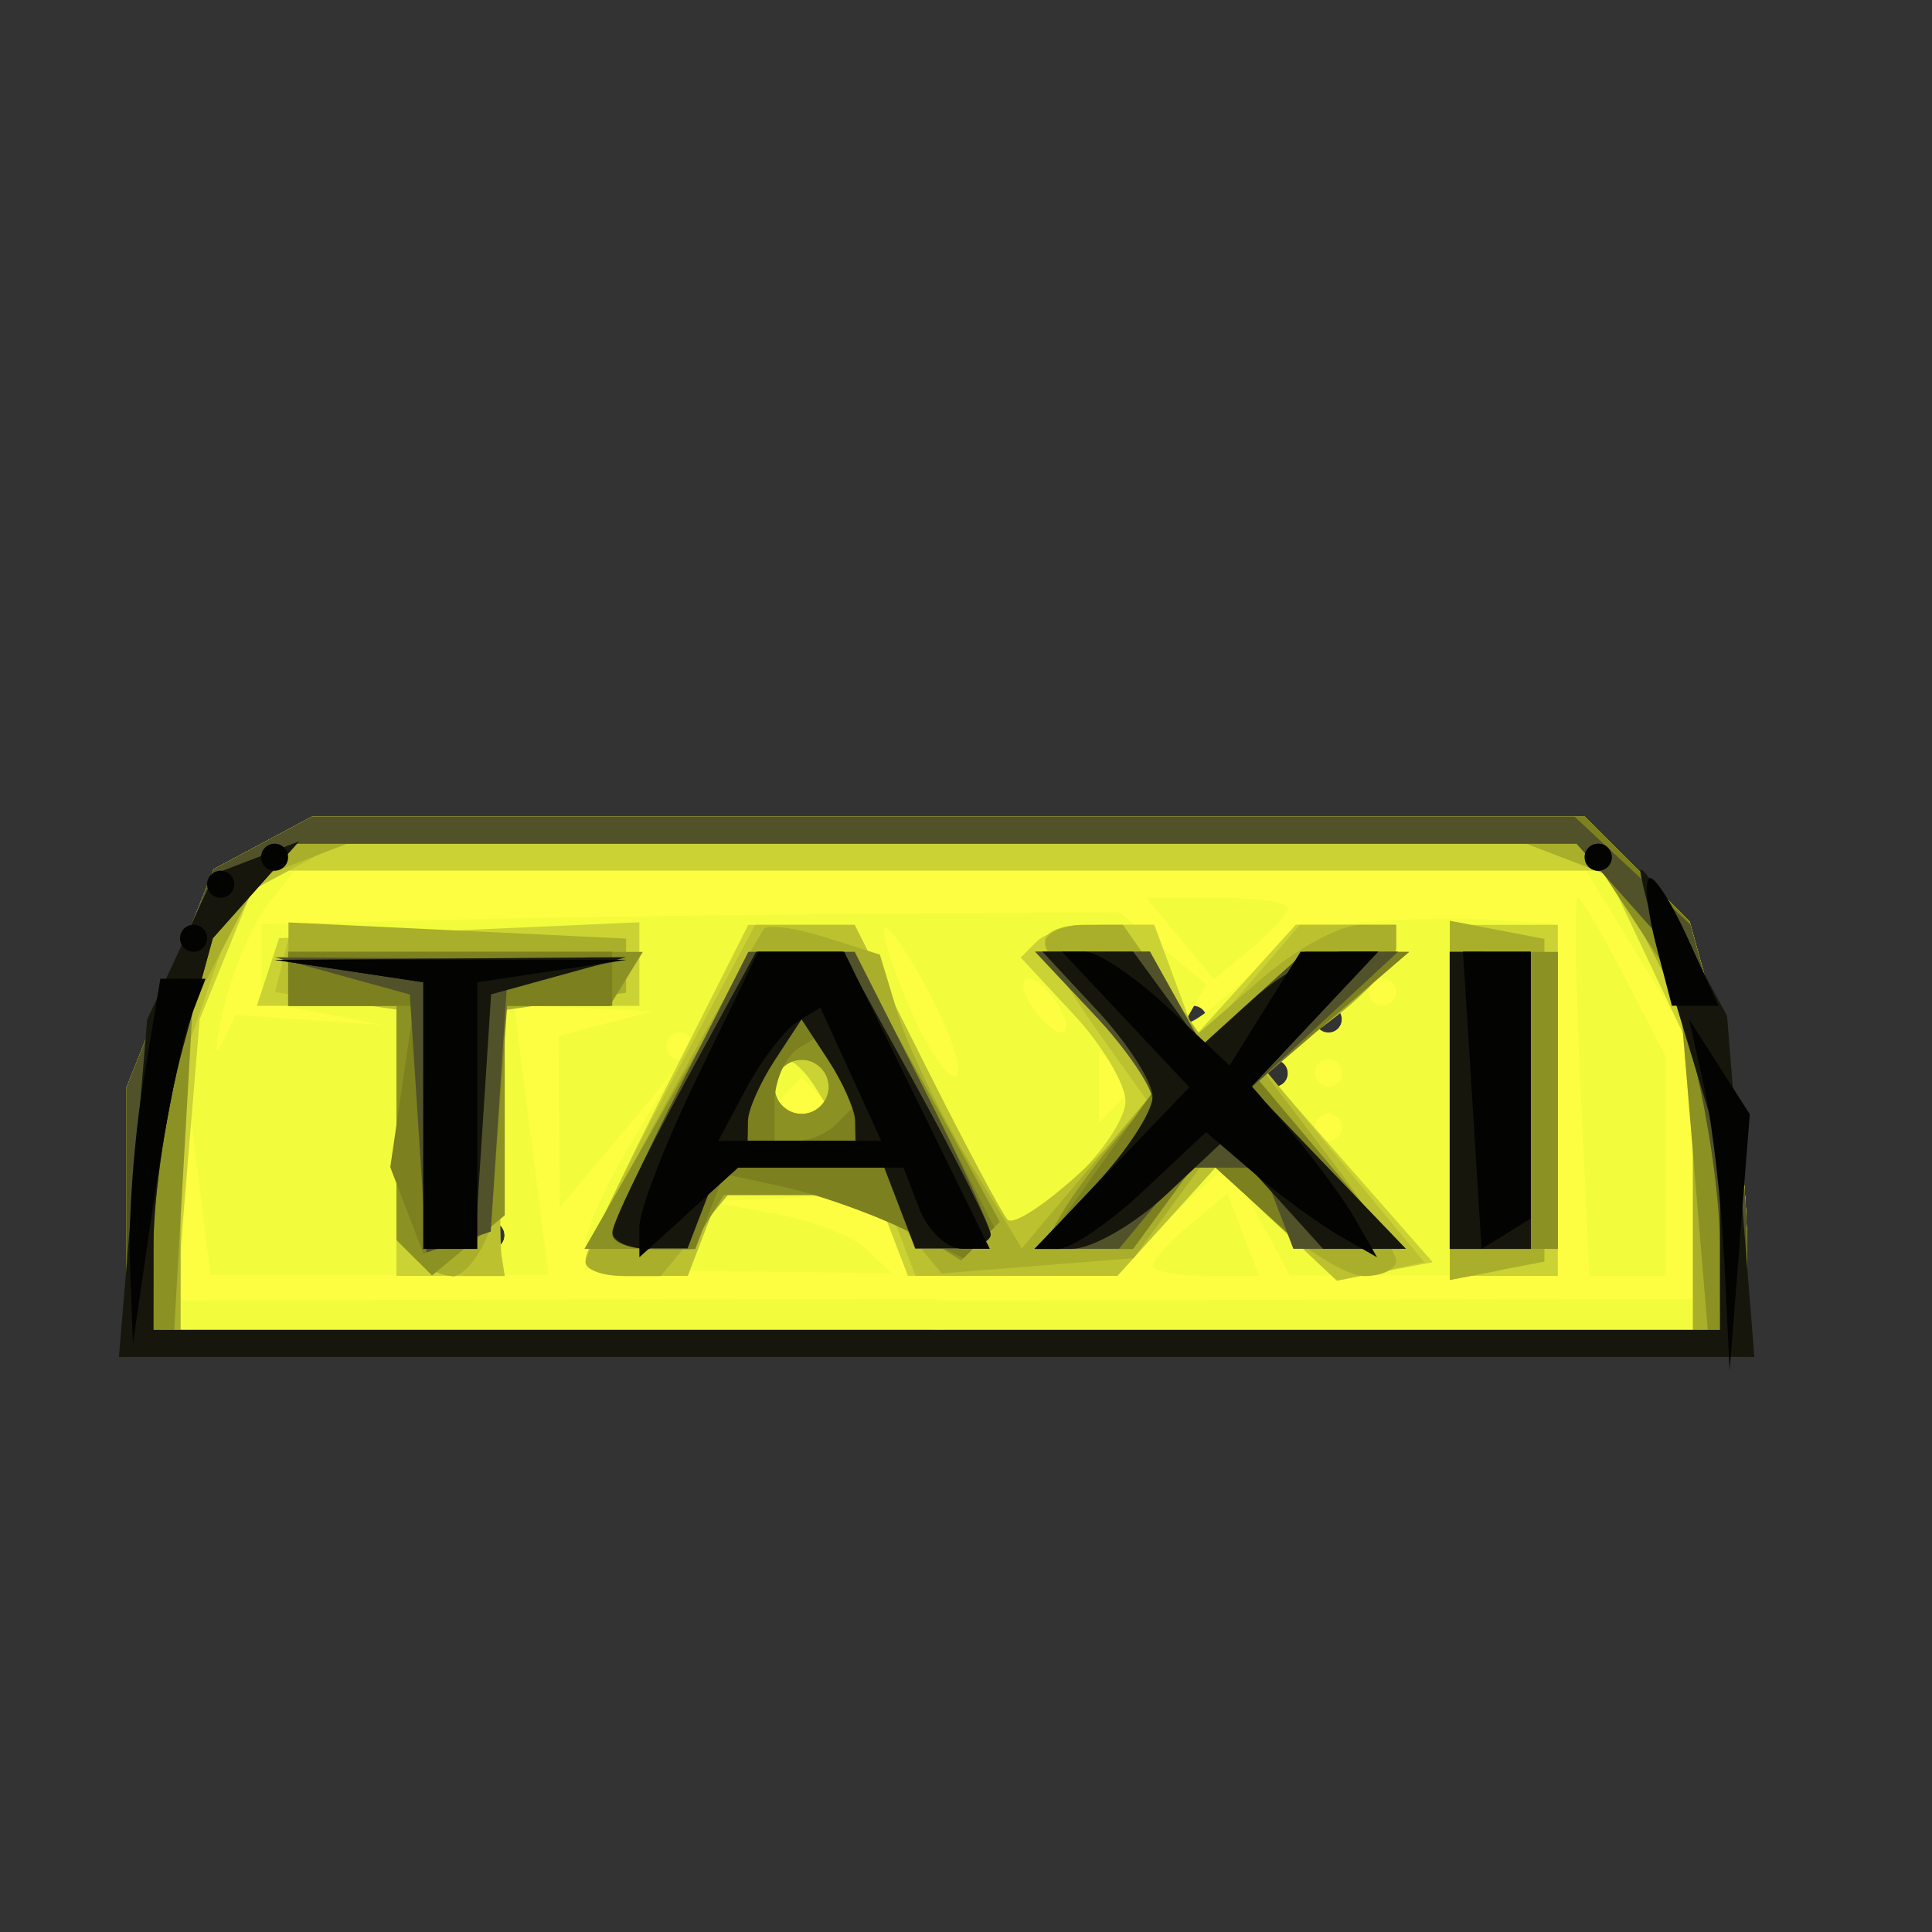 <?xml version="1.0" encoding="UTF-8" standalone="no"?>
<!-- Created with Inkscape (http://www.inkscape.org/) -->

<svg
   xmlns:dc="http://purl.org/dc/elements/1.1/"
   xmlns:cc="http://creativecommons.org/ns#"
   xmlns:rdf="http://www.w3.org/1999/02/22-rdf-syntax-ns#"
   xmlns:svg="http://www.w3.org/2000/svg"
   xmlns="http://www.w3.org/2000/svg"
   xmlns:sodipodi="http://sodipodi.sourceforge.net/DTD/sodipodi-0.dtd"
   xmlns:inkscape="http://www.inkscape.org/namespaces/inkscape"
   width="16"
   height="16"
   id="svg2"
   version="1.1"
   inkscape:version="0.47 r22583"
   sodipodi:docname="TAXI-64.svg">
  <rect width="100%" height="100%" fill="#333333" stroke="none"/>
  <defs
     id="defs4">
    <inkscape:perspective
       sodipodi:type="inkscape:persp3d"
       inkscape:vp_x="0 : 526.18109 : 1"
       inkscape:vp_y="0 : 1000 : 0"
       inkscape:vp_z="744.09448 : 526.18109 : 1"
       inkscape:persp3d-origin="372.04724 : 350.78739 : 1"
       id="perspective10" />
    <inkscape:perspective
       id="perspective2824"
       inkscape:persp3d-origin="0.5 : 0.33333333 : 1"
       inkscape:vp_z="1 : 0.5 : 1"
       inkscape:vp_y="0 : 1000 : 0"
       inkscape:vp_x="0 : 0.5 : 1"
       sodipodi:type="inkscape:persp3d" />
    <inkscape:perspective
       id="perspective5878"
       inkscape:persp3d-origin="0.5 : 0.33333333 : 1"
       inkscape:vp_z="1 : 0.5 : 1"
       inkscape:vp_y="0 : 1000 : 0"
       inkscape:vp_x="0 : 0.5 : 1"
       sodipodi:type="inkscape:persp3d" />
    <inkscape:perspective
       id="perspective5921"
       inkscape:persp3d-origin="0.5 : 0.33333333 : 1"
       inkscape:vp_z="1 : 0.5 : 1"
       inkscape:vp_y="0 : 1000 : 0"
       inkscape:vp_x="0 : 0.5 : 1"
       sodipodi:type="inkscape:persp3d" />
    <inkscape:perspective
       id="perspective5943"
       inkscape:persp3d-origin="0.5 : 0.33333333 : 1"
       inkscape:vp_z="1 : 0.5 : 1"
       inkscape:vp_y="0 : 1000 : 0"
       inkscape:vp_x="0 : 0.5 : 1"
       sodipodi:type="inkscape:persp3d" />
    <inkscape:perspective
       id="perspective5989"
       inkscape:persp3d-origin="0.5 : 0.33333333 : 1"
       inkscape:vp_z="1 : 0.5 : 1"
       inkscape:vp_y="0 : 1000 : 0"
       inkscape:vp_x="0 : 0.5 : 1"
       sodipodi:type="inkscape:persp3d" />
    <inkscape:perspective
       id="perspective6011"
       inkscape:persp3d-origin="0.5 : 0.33333333 : 1"
       inkscape:vp_z="1 : 0.5 : 1"
       inkscape:vp_y="0 : 1000 : 0"
       inkscape:vp_x="0 : 0.5 : 1"
       sodipodi:type="inkscape:persp3d" />
    <inkscape:perspective
       id="perspective6033"
       inkscape:persp3d-origin="0.5 : 0.33333333 : 1"
       inkscape:vp_z="1 : 0.5 : 1"
       inkscape:vp_y="0 : 1000 : 0"
       inkscape:vp_x="0 : 0.5 : 1"
       sodipodi:type="inkscape:persp3d" />
    <inkscape:perspective
       id="perspective6245"
       inkscape:persp3d-origin="0.5 : 0.33333333 : 1"
       inkscape:vp_z="1 : 0.5 : 1"
       inkscape:vp_y="0 : 1000 : 0"
       inkscape:vp_x="0 : 0.5 : 1"
       sodipodi:type="inkscape:persp3d" />
    <inkscape:perspective
       id="perspective6269"
       inkscape:persp3d-origin="0.5 : 0.33333333 : 1"
       inkscape:vp_z="1 : 0.5 : 1"
       inkscape:vp_y="0 : 1000 : 0"
       inkscape:vp_x="0 : 0.5 : 1"
       sodipodi:type="inkscape:persp3d" />
    <inkscape:perspective
       id="perspective6364"
       inkscape:persp3d-origin="0.5 : 0.33333333 : 1"
       inkscape:vp_z="1 : 0.5 : 1"
       inkscape:vp_y="0 : 1000 : 0"
       inkscape:vp_x="0 : 0.5 : 1"
       sodipodi:type="inkscape:persp3d" />
    <inkscape:perspective
       id="perspective6396"
       inkscape:persp3d-origin="0.5 : 0.33333333 : 1"
       inkscape:vp_z="1 : 0.5 : 1"
       inkscape:vp_y="0 : 1000 : 0"
       inkscape:vp_x="0 : 0.5 : 1"
       sodipodi:type="inkscape:persp3d" />
    <inkscape:perspective
       id="perspective6438"
       inkscape:persp3d-origin="0.5 : 0.33333333 : 1"
       inkscape:vp_z="1 : 0.5 : 1"
       inkscape:vp_y="0 : 1000 : 0"
       inkscape:vp_x="0 : 0.5 : 1"
       sodipodi:type="inkscape:persp3d" />
    <inkscape:perspective
       id="perspective6460"
       inkscape:persp3d-origin="0.5 : 0.33333333 : 1"
       inkscape:vp_z="1 : 0.5 : 1"
       inkscape:vp_y="0 : 1000 : 0"
       inkscape:vp_x="0 : 0.5 : 1"
       sodipodi:type="inkscape:persp3d" />
    <inkscape:perspective
       id="perspective6480"
       inkscape:persp3d-origin="0.5 : 0.33333333 : 1"
       inkscape:vp_z="1 : 0.5 : 1"
       inkscape:vp_y="0 : 1000 : 0"
       inkscape:vp_x="0 : 0.5 : 1"
       sodipodi:type="inkscape:persp3d" />
    <inkscape:perspective
       id="perspective6504"
       inkscape:persp3d-origin="0.5 : 0.33333333 : 1"
       inkscape:vp_z="1 : 0.5 : 1"
       inkscape:vp_y="0 : 1000 : 0"
       inkscape:vp_x="0 : 0.5 : 1"
       sodipodi:type="inkscape:persp3d" />
    <inkscape:perspective
       id="perspective6524"
       inkscape:persp3d-origin="0.5 : 0.33333333 : 1"
       inkscape:vp_z="1 : 0.5 : 1"
       inkscape:vp_y="0 : 1000 : 0"
       inkscape:vp_x="0 : 0.5 : 1"
       sodipodi:type="inkscape:persp3d" />
    <inkscape:perspective
       id="perspective6548"
       inkscape:persp3d-origin="0.5 : 0.33333333 : 1"
       inkscape:vp_z="1 : 0.5 : 1"
       inkscape:vp_y="0 : 1000 : 0"
       inkscape:vp_x="0 : 0.5 : 1"
       sodipodi:type="inkscape:persp3d" />
    <inkscape:perspective
       id="perspective6572"
       inkscape:persp3d-origin="0.5 : 0.33333333 : 1"
       inkscape:vp_z="1 : 0.5 : 1"
       inkscape:vp_y="0 : 1000 : 0"
       inkscape:vp_x="0 : 0.5 : 1"
       sodipodi:type="inkscape:persp3d" />
    <inkscape:perspective
       id="perspective6594"
       inkscape:persp3d-origin="0.5 : 0.33333333 : 1"
       inkscape:vp_z="1 : 0.5 : 1"
       inkscape:vp_y="0 : 1000 : 0"
       inkscape:vp_x="0 : 0.5 : 1"
       sodipodi:type="inkscape:persp3d" />
    <inkscape:perspective
       id="perspective6614"
       inkscape:persp3d-origin="0.5 : 0.33333333 : 1"
       inkscape:vp_z="1 : 0.5 : 1"
       inkscape:vp_y="0 : 1000 : 0"
       inkscape:vp_x="0 : 0.5 : 1"
       sodipodi:type="inkscape:persp3d" />
    <inkscape:perspective
       id="perspective6650"
       inkscape:persp3d-origin="0.5 : 0.33333333 : 1"
       inkscape:vp_z="1 : 0.5 : 1"
       inkscape:vp_y="0 : 1000 : 0"
       inkscape:vp_x="0 : 0.5 : 1"
       sodipodi:type="inkscape:persp3d" />
    <inkscape:perspective
       id="perspective6676"
       inkscape:persp3d-origin="0.5 : 0.33333333 : 1"
       inkscape:vp_z="1 : 0.5 : 1"
       inkscape:vp_y="0 : 1000 : 0"
       inkscape:vp_x="0 : 0.5 : 1"
       sodipodi:type="inkscape:persp3d" />
    <inkscape:perspective
       id="perspective6710"
       inkscape:persp3d-origin="0.5 : 0.33333333 : 1"
       inkscape:vp_z="1 : 0.5 : 1"
       inkscape:vp_y="0 : 1000 : 0"
       inkscape:vp_x="0 : 0.5 : 1"
       sodipodi:type="inkscape:persp3d" />
    <inkscape:perspective
       id="perspective6748"
       inkscape:persp3d-origin="0.5 : 0.33333333 : 1"
       inkscape:vp_z="1 : 0.5 : 1"
       inkscape:vp_y="0 : 1000 : 0"
       inkscape:vp_x="0 : 0.5 : 1"
       sodipodi:type="inkscape:persp3d" />
    <inkscape:perspective
       id="perspective6786"
       inkscape:persp3d-origin="0.5 : 0.33333333 : 1"
       inkscape:vp_z="1 : 0.5 : 1"
       inkscape:vp_y="0 : 1000 : 0"
       inkscape:vp_x="0 : 0.5 : 1"
       sodipodi:type="inkscape:persp3d" />
    <inkscape:perspective
       id="perspective6810"
       inkscape:persp3d-origin="0.5 : 0.33333333 : 1"
       inkscape:vp_z="1 : 0.5 : 1"
       inkscape:vp_y="0 : 1000 : 0"
       inkscape:vp_x="0 : 0.5 : 1"
       sodipodi:type="inkscape:persp3d" />
    <inkscape:perspective
       id="perspective6848"
       inkscape:persp3d-origin="0.5 : 0.33333333 : 1"
       inkscape:vp_z="1 : 0.5 : 1"
       inkscape:vp_y="0 : 1000 : 0"
       inkscape:vp_x="0 : 0.5 : 1"
       sodipodi:type="inkscape:persp3d" />
    <inkscape:perspective
       id="perspective6870"
       inkscape:persp3d-origin="0.5 : 0.33333333 : 1"
       inkscape:vp_z="1 : 0.5 : 1"
       inkscape:vp_y="0 : 1000 : 0"
       inkscape:vp_x="0 : 0.5 : 1"
       sodipodi:type="inkscape:persp3d" />
    <inkscape:perspective
       id="perspective6908"
       inkscape:persp3d-origin="0.5 : 0.33333333 : 1"
       inkscape:vp_z="1 : 0.5 : 1"
       inkscape:vp_y="0 : 1000 : 0"
       inkscape:vp_x="0 : 0.5 : 1"
       sodipodi:type="inkscape:persp3d" />
    <inkscape:perspective
       id="perspective6946"
       inkscape:persp3d-origin="0.5 : 0.33333333 : 1"
       inkscape:vp_z="1 : 0.5 : 1"
       inkscape:vp_y="0 : 1000 : 0"
       inkscape:vp_x="0 : 0.5 : 1"
       sodipodi:type="inkscape:persp3d" />
    <inkscape:perspective
       id="perspective6970"
       inkscape:persp3d-origin="0.5 : 0.33333333 : 1"
       inkscape:vp_z="1 : 0.5 : 1"
       inkscape:vp_y="0 : 1000 : 0"
       inkscape:vp_x="0 : 0.5 : 1"
       sodipodi:type="inkscape:persp3d" />
    <inkscape:perspective
       id="perspective7008"
       inkscape:persp3d-origin="0.5 : 0.33333333 : 1"
       inkscape:vp_z="1 : 0.5 : 1"
       inkscape:vp_y="0 : 1000 : 0"
       inkscape:vp_x="0 : 0.5 : 1"
       sodipodi:type="inkscape:persp3d" />
    <inkscape:perspective
       id="perspective7036"
       inkscape:persp3d-origin="0.5 : 0.33333333 : 1"
       inkscape:vp_z="1 : 0.5 : 1"
       inkscape:vp_y="0 : 1000 : 0"
       inkscape:vp_x="0 : 0.5 : 1"
       sodipodi:type="inkscape:persp3d" />
    <inkscape:perspective
       id="perspective7060"
       inkscape:persp3d-origin="0.5 : 0.33333333 : 1"
       inkscape:vp_z="1 : 0.5 : 1"
       inkscape:vp_y="0 : 1000 : 0"
       inkscape:vp_x="0 : 0.5 : 1"
       sodipodi:type="inkscape:persp3d" />
    <inkscape:perspective
       id="perspective7098"
       inkscape:persp3d-origin="0.5 : 0.33333333 : 1"
       inkscape:vp_z="1 : 0.5 : 1"
       inkscape:vp_y="0 : 1000 : 0"
       inkscape:vp_x="0 : 0.5 : 1"
       sodipodi:type="inkscape:persp3d" />
    <inkscape:perspective
       id="perspective7136"
       inkscape:persp3d-origin="0.5 : 0.33333333 : 1"
       inkscape:vp_z="1 : 0.5 : 1"
       inkscape:vp_y="0 : 1000 : 0"
       inkscape:vp_x="0 : 0.5 : 1"
       sodipodi:type="inkscape:persp3d" />
    <inkscape:perspective
       id="perspective7174"
       inkscape:persp3d-origin="0.5 : 0.33333333 : 1"
       inkscape:vp_z="1 : 0.5 : 1"
       inkscape:vp_y="0 : 1000 : 0"
       inkscape:vp_x="0 : 0.5 : 1"
       sodipodi:type="inkscape:persp3d" />
    <inkscape:perspective
       id="perspective7212"
       inkscape:persp3d-origin="0.5 : 0.33333333 : 1"
       inkscape:vp_z="1 : 0.5 : 1"
       inkscape:vp_y="0 : 1000 : 0"
       inkscape:vp_x="0 : 0.5 : 1"
       sodipodi:type="inkscape:persp3d" />
    <inkscape:perspective
       id="perspective7234"
       inkscape:persp3d-origin="0.5 : 0.33333333 : 1"
       inkscape:vp_z="1 : 0.5 : 1"
       inkscape:vp_y="0 : 1000 : 0"
       inkscape:vp_x="0 : 0.5 : 1"
       sodipodi:type="inkscape:persp3d" />
    <inkscape:perspective
       id="perspective7272"
       inkscape:persp3d-origin="0.5 : 0.33333333 : 1"
       inkscape:vp_z="1 : 0.5 : 1"
       inkscape:vp_y="0 : 1000 : 0"
       inkscape:vp_x="0 : 0.5 : 1"
       sodipodi:type="inkscape:persp3d" />
    <inkscape:perspective
       id="perspective7294"
       inkscape:persp3d-origin="0.5 : 0.33333333 : 1"
       inkscape:vp_z="1 : 0.5 : 1"
       inkscape:vp_y="0 : 1000 : 0"
       inkscape:vp_x="0 : 0.5 : 1"
       sodipodi:type="inkscape:persp3d" />
    <inkscape:perspective
       id="perspective7330"
       inkscape:persp3d-origin="0.5 : 0.33333333 : 1"
       inkscape:vp_z="1 : 0.5 : 1"
       inkscape:vp_y="0 : 1000 : 0"
       inkscape:vp_x="0 : 0.5 : 1"
       sodipodi:type="inkscape:persp3d" />
    <inkscape:perspective
       id="perspective3068"
       inkscape:persp3d-origin="0.5 : 0.33333333 : 1"
       inkscape:vp_z="1 : 0.5 : 1"
       inkscape:vp_y="0 : 1000 : 0"
       inkscape:vp_x="0 : 0.5 : 1"
       sodipodi:type="inkscape:persp3d" />
    <inkscape:perspective
       id="perspective3106"
       inkscape:persp3d-origin="0.5 : 0.33333333 : 1"
       inkscape:vp_z="1 : 0.5 : 1"
       inkscape:vp_y="0 : 1000 : 0"
       inkscape:vp_x="0 : 0.5 : 1"
       sodipodi:type="inkscape:persp3d" />
    <inkscape:perspective
       id="perspective3128"
       inkscape:persp3d-origin="0.5 : 0.33333333 : 1"
       inkscape:vp_z="1 : 0.5 : 1"
       inkscape:vp_y="0 : 1000 : 0"
       inkscape:vp_x="0 : 0.5 : 1"
       sodipodi:type="inkscape:persp3d" />
    <inkscape:perspective
       id="perspective3152"
       inkscape:persp3d-origin="0.5 : 0.33333333 : 1"
       inkscape:vp_z="1 : 0.5 : 1"
       inkscape:vp_y="0 : 1000 : 0"
       inkscape:vp_x="0 : 0.5 : 1"
       sodipodi:type="inkscape:persp3d" />
    <inkscape:perspective
       id="perspective3174"
       inkscape:persp3d-origin="0.5 : 0.33333333 : 1"
       inkscape:vp_z="1 : 0.5 : 1"
       inkscape:vp_y="0 : 1000 : 0"
       inkscape:vp_x="0 : 0.5 : 1"
       sodipodi:type="inkscape:persp3d" />
    <inkscape:perspective
       id="perspective3212"
       inkscape:persp3d-origin="0.5 : 0.33333333 : 1"
       inkscape:vp_z="1 : 0.5 : 1"
       inkscape:vp_y="0 : 1000 : 0"
       inkscape:vp_x="0 : 0.5 : 1"
       sodipodi:type="inkscape:persp3d" />
    <inkscape:perspective
       id="perspective3238"
       inkscape:persp3d-origin="0.5 : 0.33333333 : 1"
       inkscape:vp_z="1 : 0.5 : 1"
       inkscape:vp_y="0 : 1000 : 0"
       inkscape:vp_x="0 : 0.5 : 1"
       sodipodi:type="inkscape:persp3d" />
    <inkscape:perspective
       id="perspective3276"
       inkscape:persp3d-origin="0.5 : 0.33333333 : 1"
       inkscape:vp_z="1 : 0.5 : 1"
       inkscape:vp_y="0 : 1000 : 0"
       inkscape:vp_x="0 : 0.5 : 1"
       sodipodi:type="inkscape:persp3d" />
    <inkscape:perspective
       id="perspective3314"
       inkscape:persp3d-origin="0.5 : 0.33333333 : 1"
       inkscape:vp_z="1 : 0.5 : 1"
       inkscape:vp_y="0 : 1000 : 0"
       inkscape:vp_x="0 : 0.5 : 1"
       sodipodi:type="inkscape:persp3d" />
    <inkscape:perspective
       id="perspective3350"
       inkscape:persp3d-origin="0.5 : 0.33333333 : 1"
       inkscape:vp_z="1 : 0.5 : 1"
       inkscape:vp_y="0 : 1000 : 0"
       inkscape:vp_x="0 : 0.5 : 1"
       sodipodi:type="inkscape:persp3d" />
    <inkscape:perspective
       id="perspective3376"
       inkscape:persp3d-origin="0.5 : 0.33333333 : 1"
       inkscape:vp_z="1 : 0.5 : 1"
       inkscape:vp_y="0 : 1000 : 0"
       inkscape:vp_x="0 : 0.5 : 1"
       sodipodi:type="inkscape:persp3d" />
    <inkscape:perspective
       id="perspective3402"
       inkscape:persp3d-origin="0.5 : 0.33333333 : 1"
       inkscape:vp_z="1 : 0.5 : 1"
       inkscape:vp_y="0 : 1000 : 0"
       inkscape:vp_x="0 : 0.5 : 1"
       sodipodi:type="inkscape:persp3d" />
    <inkscape:perspective
       id="perspective3428"
       inkscape:persp3d-origin="0.5 : 0.33333333 : 1"
       inkscape:vp_z="1 : 0.5 : 1"
       inkscape:vp_y="0 : 1000 : 0"
       inkscape:vp_x="0 : 0.5 : 1"
       sodipodi:type="inkscape:persp3d" />
    <inkscape:perspective
       id="perspective3466"
       inkscape:persp3d-origin="0.5 : 0.33333333 : 1"
       inkscape:vp_z="1 : 0.5 : 1"
       inkscape:vp_y="0 : 1000 : 0"
       inkscape:vp_x="0 : 0.5 : 1"
       sodipodi:type="inkscape:persp3d" />
    <inkscape:perspective
       id="perspective3504"
       inkscape:persp3d-origin="0.5 : 0.33333333 : 1"
       inkscape:vp_z="1 : 0.5 : 1"
       inkscape:vp_y="0 : 1000 : 0"
       inkscape:vp_x="0 : 0.5 : 1"
       sodipodi:type="inkscape:persp3d" />
    <inkscape:perspective
       id="perspective3542"
       inkscape:persp3d-origin="0.5 : 0.33333333 : 1"
       inkscape:vp_z="1 : 0.5 : 1"
       inkscape:vp_y="0 : 1000 : 0"
       inkscape:vp_x="0 : 0.5 : 1"
       sodipodi:type="inkscape:persp3d" />
    <inkscape:perspective
       id="perspective3566"
       inkscape:persp3d-origin="0.5 : 0.33333333 : 1"
       inkscape:vp_z="1 : 0.5 : 1"
       inkscape:vp_y="0 : 1000 : 0"
       inkscape:vp_x="0 : 0.5 : 1"
       sodipodi:type="inkscape:persp3d" />
    <inkscape:perspective
       id="perspective3590"
       inkscape:persp3d-origin="0.5 : 0.33333333 : 1"
       inkscape:vp_z="1 : 0.5 : 1"
       inkscape:vp_y="0 : 1000 : 0"
       inkscape:vp_x="0 : 0.5 : 1"
       sodipodi:type="inkscape:persp3d" />
    <inkscape:perspective
       id="perspective3610"
       inkscape:persp3d-origin="0.5 : 0.33333333 : 1"
       inkscape:vp_z="1 : 0.5 : 1"
       inkscape:vp_y="0 : 1000 : 0"
       inkscape:vp_x="0 : 0.5 : 1"
       sodipodi:type="inkscape:persp3d" />
    <inkscape:perspective
       id="perspective3648"
       inkscape:persp3d-origin="0.5 : 0.33333333 : 1"
       inkscape:vp_z="1 : 0.5 : 1"
       inkscape:vp_y="0 : 1000 : 0"
       inkscape:vp_x="0 : 0.5 : 1"
       sodipodi:type="inkscape:persp3d" />
    <inkscape:perspective
       id="perspective3668"
       inkscape:persp3d-origin="0.5 : 0.33333333 : 1"
       inkscape:vp_z="1 : 0.5 : 1"
       inkscape:vp_y="0 : 1000 : 0"
       inkscape:vp_x="0 : 0.5 : 1"
       sodipodi:type="inkscape:persp3d" />
    <inkscape:perspective
       id="perspective3706"
       inkscape:persp3d-origin="0.5 : 0.33333333 : 1"
       inkscape:vp_z="1 : 0.5 : 1"
       inkscape:vp_y="0 : 1000 : 0"
       inkscape:vp_x="0 : 0.5 : 1"
       sodipodi:type="inkscape:persp3d" />
    <inkscape:perspective
       id="perspective3744"
       inkscape:persp3d-origin="0.5 : 0.33333333 : 1"
       inkscape:vp_z="1 : 0.5 : 1"
       inkscape:vp_y="0 : 1000 : 0"
       inkscape:vp_x="0 : 0.5 : 1"
       sodipodi:type="inkscape:persp3d" />
    <inkscape:perspective
       id="perspective3770"
       inkscape:persp3d-origin="0.5 : 0.33333333 : 1"
       inkscape:vp_z="1 : 0.5 : 1"
       inkscape:vp_y="0 : 1000 : 0"
       inkscape:vp_x="0 : 0.5 : 1"
       sodipodi:type="inkscape:persp3d" />
    <inkscape:perspective
       id="perspective3804"
       inkscape:persp3d-origin="0.5 : 0.33333333 : 1"
       inkscape:vp_z="1 : 0.5 : 1"
       inkscape:vp_y="0 : 1000 : 0"
       inkscape:vp_x="0 : 0.5 : 1"
       sodipodi:type="inkscape:persp3d" />
    <inkscape:perspective
       id="perspective3828"
       inkscape:persp3d-origin="0.5 : 0.33333333 : 1"
       inkscape:vp_z="1 : 0.5 : 1"
       inkscape:vp_y="0 : 1000 : 0"
       inkscape:vp_x="0 : 0.5 : 1"
       sodipodi:type="inkscape:persp3d" />
    <inkscape:perspective
       id="perspective3852"
       inkscape:persp3d-origin="0.5 : 0.33333333 : 1"
       inkscape:vp_z="1 : 0.5 : 1"
       inkscape:vp_y="0 : 1000 : 0"
       inkscape:vp_x="0 : 0.5 : 1"
       sodipodi:type="inkscape:persp3d" />
    <inkscape:perspective
       id="perspective3876"
       inkscape:persp3d-origin="0.5 : 0.33333333 : 1"
       inkscape:vp_z="1 : 0.5 : 1"
       inkscape:vp_y="0 : 1000 : 0"
       inkscape:vp_x="0 : 0.5 : 1"
       sodipodi:type="inkscape:persp3d" />
    <inkscape:perspective
       id="perspective3900"
       inkscape:persp3d-origin="0.5 : 0.33333333 : 1"
       inkscape:vp_z="1 : 0.5 : 1"
       inkscape:vp_y="0 : 1000 : 0"
       inkscape:vp_x="0 : 0.5 : 1"
       sodipodi:type="inkscape:persp3d" />
    <inkscape:perspective
       id="perspective3924"
       inkscape:persp3d-origin="0.5 : 0.33333333 : 1"
       inkscape:vp_z="1 : 0.5 : 1"
       inkscape:vp_y="0 : 1000 : 0"
       inkscape:vp_x="0 : 0.5 : 1"
       sodipodi:type="inkscape:persp3d" />
    <inkscape:perspective
       id="perspective3948"
       inkscape:persp3d-origin="0.5 : 0.33333333 : 1"
       inkscape:vp_z="1 : 0.5 : 1"
       inkscape:vp_y="0 : 1000 : 0"
       inkscape:vp_x="0 : 0.5 : 1"
       sodipodi:type="inkscape:persp3d" />
    <inkscape:perspective
       id="perspective3986"
       inkscape:persp3d-origin="0.5 : 0.33333333 : 1"
       inkscape:vp_z="1 : 0.5 : 1"
       inkscape:vp_y="0 : 1000 : 0"
       inkscape:vp_x="0 : 0.5 : 1"
       sodipodi:type="inkscape:persp3d" />
    <inkscape:perspective
       id="perspective4024"
       inkscape:persp3d-origin="0.5 : 0.33333333 : 1"
       inkscape:vp_z="1 : 0.5 : 1"
       inkscape:vp_y="0 : 1000 : 0"
       inkscape:vp_x="0 : 0.5 : 1"
       sodipodi:type="inkscape:persp3d" />
    <inkscape:perspective
       id="perspective4062"
       inkscape:persp3d-origin="0.5 : 0.33333333 : 1"
       inkscape:vp_z="1 : 0.5 : 1"
       inkscape:vp_y="0 : 1000 : 0"
       inkscape:vp_x="0 : 0.5 : 1"
       sodipodi:type="inkscape:persp3d" />
    <inkscape:perspective
       id="perspective4100"
       inkscape:persp3d-origin="0.5 : 0.33333333 : 1"
       inkscape:vp_z="1 : 0.5 : 1"
       inkscape:vp_y="0 : 1000 : 0"
       inkscape:vp_x="0 : 0.5 : 1"
       sodipodi:type="inkscape:persp3d" />
    <inkscape:perspective
       id="perspective4126"
       inkscape:persp3d-origin="0.5 : 0.33333333 : 1"
       inkscape:vp_z="1 : 0.5 : 1"
       inkscape:vp_y="0 : 1000 : 0"
       inkscape:vp_x="0 : 0.5 : 1"
       sodipodi:type="inkscape:persp3d" />
    <inkscape:perspective
       id="perspective4164"
       inkscape:persp3d-origin="0.5 : 0.33333333 : 1"
       inkscape:vp_z="1 : 0.5 : 1"
       inkscape:vp_y="0 : 1000 : 0"
       inkscape:vp_x="0 : 0.5 : 1"
       sodipodi:type="inkscape:persp3d" />
    <inkscape:perspective
       id="perspective4184"
       inkscape:persp3d-origin="0.5 : 0.33333333 : 1"
       inkscape:vp_z="1 : 0.5 : 1"
       inkscape:vp_y="0 : 1000 : 0"
       inkscape:vp_x="0 : 0.5 : 1"
       sodipodi:type="inkscape:persp3d" />
    <inkscape:perspective
       id="perspective4206"
       inkscape:persp3d-origin="0.5 : 0.33333333 : 1"
       inkscape:vp_z="1 : 0.5 : 1"
       inkscape:vp_y="0 : 1000 : 0"
       inkscape:vp_x="0 : 0.5 : 1"
       sodipodi:type="inkscape:persp3d" />
    <inkscape:perspective
       id="perspective4228"
       inkscape:persp3d-origin="0.5 : 0.33333333 : 1"
       inkscape:vp_z="1 : 0.5 : 1"
       inkscape:vp_y="0 : 1000 : 0"
       inkscape:vp_x="0 : 0.5 : 1"
       sodipodi:type="inkscape:persp3d" />
    <inkscape:perspective
       id="perspective4266"
       inkscape:persp3d-origin="0.5 : 0.33333333 : 1"
       inkscape:vp_z="1 : 0.5 : 1"
       inkscape:vp_y="0 : 1000 : 0"
       inkscape:vp_x="0 : 0.5 : 1"
       sodipodi:type="inkscape:persp3d" />
    <inkscape:perspective
       id="perspective4304"
       inkscape:persp3d-origin="0.5 : 0.33333333 : 1"
       inkscape:vp_z="1 : 0.5 : 1"
       inkscape:vp_y="0 : 1000 : 0"
       inkscape:vp_x="0 : 0.5 : 1"
       sodipodi:type="inkscape:persp3d" />
    <inkscape:perspective
       id="perspective4342"
       inkscape:persp3d-origin="0.5 : 0.33333333 : 1"
       inkscape:vp_z="1 : 0.5 : 1"
       inkscape:vp_y="0 : 1000 : 0"
       inkscape:vp_x="0 : 0.5 : 1"
       sodipodi:type="inkscape:persp3d" />
    <inkscape:perspective
       id="perspective4380"
       inkscape:persp3d-origin="0.5 : 0.33333333 : 1"
       inkscape:vp_z="1 : 0.5 : 1"
       inkscape:vp_y="0 : 1000 : 0"
       inkscape:vp_x="0 : 0.5 : 1"
       sodipodi:type="inkscape:persp3d" />
    <inkscape:perspective
       id="perspective4402"
       inkscape:persp3d-origin="0.5 : 0.33333333 : 1"
       inkscape:vp_z="1 : 0.5 : 1"
       inkscape:vp_y="0 : 1000 : 0"
       inkscape:vp_x="0 : 0.5 : 1"
       sodipodi:type="inkscape:persp3d" />
    <inkscape:perspective
       id="perspective4440"
       inkscape:persp3d-origin="0.5 : 0.33333333 : 1"
       inkscape:vp_z="1 : 0.5 : 1"
       inkscape:vp_y="0 : 1000 : 0"
       inkscape:vp_x="0 : 0.5 : 1"
       sodipodi:type="inkscape:persp3d" />
    <inkscape:perspective
       id="perspective4466"
       inkscape:persp3d-origin="0.5 : 0.33333333 : 1"
       inkscape:vp_z="1 : 0.5 : 1"
       inkscape:vp_y="0 : 1000 : 0"
       inkscape:vp_x="0 : 0.5 : 1"
       sodipodi:type="inkscape:persp3d" />
    <inkscape:perspective
       id="perspective4504"
       inkscape:persp3d-origin="0.5 : 0.33333333 : 1"
       inkscape:vp_z="1 : 0.5 : 1"
       inkscape:vp_y="0 : 1000 : 0"
       inkscape:vp_x="0 : 0.5 : 1"
       sodipodi:type="inkscape:persp3d" />
    <inkscape:perspective
       id="perspective4530"
       inkscape:persp3d-origin="0.5 : 0.33333333 : 1"
       inkscape:vp_z="1 : 0.5 : 1"
       inkscape:vp_y="0 : 1000 : 0"
       inkscape:vp_x="0 : 0.5 : 1"
       sodipodi:type="inkscape:persp3d" />
  </defs>
  <sodipodi:namedview
     id="base"
     pagecolor="#ffffff"
     bordercolor="#666666"
     borderopacity="1.0"
     inkscape:pageopacity="0.0"
     inkscape:pageshadow="2"
     inkscape:zoom="11.313709"
     inkscape:cx="11.966503"
     inkscape:cy="0.78394935"
     inkscape:document-units="px"
     inkscape:current-layer="layer1"
     showgrid="true"
     inkscape:window-width="1280"
     inkscape:window-height="780"
     inkscape:window-x="-8"
     inkscape:window-y="-8"
     inkscape:window-maximized="1">
    <inkscape:grid
       type="xygrid"
       id="grid6324"
       empspacing="5"
       visible="true"
       enabled="true"
       snapvisiblegridlinesonly="true" />
  </sodipodi:namedview>
  <g
     inkscape:label="Calque 1"
     inkscape:groupmode="layer"
     id="layer1"
     transform="translate(0,-1036.362)">
    <g
       id="g4536"
       transform="translate(-0.414,-0.091)">
      <path
         style="fill:#fdfe41"
         d="m 8.171,1047.691 -6.711,0 0,-1.114 0,-1.114 0.362,-0.906 0.362,-0.906 0.406,-0.217 0.406,-0.217 5.272,0 5.272,0 0.433,0.433 0.433,0.433 0.237,0.853 c 0.13,0.469 0.238,1.281 0.238,1.804 l 0.001,0.951 -6.711,0 z m -3.691,-0.895 c 0.062,0 0.112,-0.05 0.112,-0.112 0,-0.062 -0.05,-0.112 -0.112,-0.112 -0.062,0 -0.112,0.05 -0.112,0.112 0,0.061 0.05,0.112 0.112,0.112 z m 6.487,-1.342 c 0.062,0 0.112,-0.05 0.112,-0.112 0,-0.062 -0.05,-0.112 -0.112,-0.112 -0.062,0 -0.112,0.05 -0.112,0.112 0,0.062 0.05,0.112 0.112,0.112 z m -0.671,-0.447 c 0.062,0 0.112,-0.05 0.112,-0.112 0,-0.062 -0.05,-0.112 -0.112,-0.112 -0.062,0 -0.112,0.05 -0.112,0.112 0,0.062 0.05,0.112 0.112,0.112 z m 1.118,0 c 0.062,0 0.112,-0.05 0.112,-0.112 0,-0.062 -0.05,-0.112 -0.112,-0.112 -0.062,0 -0.112,0.05 -0.112,0.112 0,0.062 0.05,0.112 0.112,0.112 z"
         id="path4556" />
      <path
         style="fill:#f3fb3d"
         d="m 8.171,1047.691 -6.711,0 0,-1.114 0,-1.114 0.362,-0.906 0.362,-0.906 0.406,-0.217 0.406,-0.217 5.272,0 5.272,0 0.433,0.433 0.433,0.433 0.237,0.853 c 0.13,0.469 0.238,1.281 0.238,1.804 l 0.001,0.951 -6.711,0 z m 0,-0.469 6.264,-0.01 -8.28e-4,-1.049 -8.45e-4,-1.049 -0.443,-0.727 -0.443,-0.727 -5.345,0 -5.345,0 -0.224,0.28 c -0.123,0.154 -0.285,0.531 -0.361,0.839 -0.075,0.308 -0.085,0.451 -0.022,0.319 l 0.115,-0.24 0.61,0.042 0.61,0.041 -0.503,-0.096 -0.503,-0.096 0,-0.321 0,-0.321 1.622,-0.038 c 0.892,-0.021 2.491,-0.043 3.553,-0.049 l 1.932,-0.011 0.359,0.298 0.359,0.298 -0.145,0.254 c -0.08,0.14 0.097,0.035 0.394,-0.233 l 0.539,-0.487 0.559,-0.051 c 0.308,-0.028 0.786,-0.035 1.063,-0.016 l 0.503,0.035 0,1.454 0,1.454 -1.111,0 -1.111,0 -0.251,-0.468 -0.251,-0.468 -0.499,0.468 -0.499,0.468 -0.831,0 -0.831,0 -0.129,-0.336 -0.129,-0.336 -0.703,0.03 -0.703,0.03 0.559,0.1 c 0.308,0.055 0.651,0.189 0.764,0.297 l 0.205,0.197 -1.267,-0.015 -1.267,-0.015 0,-0.208 c 0,-0.115 0.163,-0.482 0.362,-0.816 l 0.362,-0.607 -0.469,0.559 -0.469,0.559 -0.005,-0.711 -0.005,-0.711 0.391,-0.102 0.391,-0.102 -0.575,-0.026 -0.575,-0.026 0.143,1.119 0.143,1.118 -1.4,0 -1.4,0 -0.09,-0.727 -0.09,-0.727 -0.036,0.831 -0.036,0.831 6.264,-0.01 z m 2.23,-0.203 c -0.242,0 -0.44,-0.038 -0.44,-0.084 0,-0.047 0.139,-0.2 0.309,-0.341 l 0.309,-0.257 0.131,0.341 0.131,0.341 -0.44,0 z m 3.493,0 -0.317,0 -0.074,-1.566 c -0.041,-0.862 -0.052,-1.566 -0.024,-1.566 0.028,3e-4 0.204,0.297 0.391,0.66 l 0.341,0.66 0,0.906 0,0.906 -0.317,0 z m -3.12,-2.709 -0.306,0.254 -0.281,-0.338 -0.281,-0.338 0.587,0 c 0.323,0 0.587,0.038 0.587,0.084 0,0.046 -0.138,0.199 -0.306,0.338 z m -6.293,2.485 c 0.062,0 0.112,-0.05 0.112,-0.112 0,-0.062 -0.05,-0.112 -0.112,-0.112 -0.062,0 -0.112,0.05 -0.112,0.112 0,0.061 0.05,0.112 0.112,0.112 z m 6.935,-0.895 c 0.062,0 0.112,-0.05 0.112,-0.112 0,-0.062 -0.05,-0.112 -0.112,-0.112 -0.062,0 -0.112,0.05 -0.112,0.112 0,0.062 0.05,0.112 0.112,0.112 z m -4.362,-0.224 0.298,0 -0.149,-0.149 -0.149,-0.149 -0.149,0.149 -0.149,0.149 0.298,0 z m 2.61,-0.075 0.149,-0.149 -0.149,-0.149 -0.149,-0.149 0,0.298 0,0.298 0.149,-0.149 z m -1.326,-0.24 c 0.051,-0.051 -0.062,-0.379 -0.251,-0.728 -0.189,-0.349 -0.348,-0.564 -0.353,-0.478 -0.005,0.086 0.108,0.414 0.251,0.728 0.143,0.314 0.302,0.529 0.353,0.478 z m 2.631,0.091 c 0.062,0 0.112,-0.05 0.112,-0.112 0,-0.062 -0.05,-0.112 -0.112,-0.112 -0.062,0 -0.112,0.05 -0.112,0.112 0,0.062 0.05,0.112 0.112,0.112 z m 0.447,0 c 0.062,0 0.112,-0.05 0.112,-0.112 0,-0.062 -0.05,-0.112 -0.112,-0.112 -0.062,0 -0.112,0.05 -0.112,0.112 0,0.062 0.05,0.112 0.112,0.112 z m -5.369,-0.224 c 0.062,0 0.112,-0.05 0.112,-0.112 0,-0.062 -0.05,-0.112 -0.112,-0.112 -0.062,0 -0.112,0.05 -0.112,0.112 0,0.062 0.05,0.112 0.112,0.112 z m 3.158,-0.224 c 0.062,0 0.05,-0.101 -0.026,-0.224 -0.076,-0.123 -0.189,-0.224 -0.25,-0.224 -0.062,0 -0.05,0.101 0.026,0.224 0.076,0.123 0.189,0.224 0.25,0.224 z m 2.211,0 c 0.062,0 0.112,-0.05 0.112,-0.112 0,-0.062 -0.05,-0.112 -0.112,-0.112 -0.062,0 -0.112,0.05 -0.112,0.112 0,0.062 0.05,0.112 0.112,0.112 z m 0.447,-0.224 c 0.062,0 0.112,-0.05 0.112,-0.112 0,-0.062 -0.05,-0.112 -0.112,-0.112 -0.062,0 -0.112,0.05 -0.112,0.112 0,0.062 0.05,0.112 0.112,0.112 z"
         id="path4554" />
      <path
         style="fill:#cbd233"
         d="m 8.171,1047.691 -6.711,0 0,-1.114 0,-1.114 0.362,-0.906 0.362,-0.906 0.406,-0.217 0.406,-0.217 5.272,0 5.272,0 0.433,0.433 0.433,0.433 0.237,0.853 c 0.13,0.469 0.238,1.281 0.238,1.804 l 0.001,0.951 -6.711,0 z m -0.027,-0.224 6.29,0 0,-1.141 0,-1.141 -0.361,-0.761 -0.361,-0.761 -5.572,0 -5.572,0 -0.25,0.615 -0.25,0.615 -0.107,1.286 -0.107,1.286 6.29,0 z m -4,-0.447 -0.447,0 0,-1.118 0,-1.119 -0.578,0 -0.578,0 0.092,-0.28 0.092,-0.28 1.492,-0.066 1.492,-0.066 0,0.346 0,0.346 -0.559,0 -0.559,0 -0.026,0.951 c -0.015,0.523 -0.015,1.026 0,1.119 l 0.026,0.168 -0.447,0 z m 1.542,0 c -0.233,0 -0.423,-0.053 -0.423,-0.118 0,-0.065 0.303,-0.719 0.674,-1.454 l 0.674,-1.336 0.44,0 0.44,0 0.59,1.174 c 0.324,0.646 0.628,1.216 0.673,1.266 0.046,0.051 0.286,-0.091 0.532,-0.314 0.247,-0.223 0.449,-0.522 0.449,-0.665 0,-0.142 -0.195,-0.468 -0.434,-0.724 l -0.434,-0.466 0.136,-0.136 c 0.075,-0.075 0.323,-0.136 0.553,-0.136 l 0.417,0 0.17,0.46 0.17,0.46 0.416,-0.46 0.416,-0.46 0.413,0 0.413,0 0,0.192 c 0,0.106 -0.245,0.377 -0.545,0.602 l -0.545,0.409 0.699,0.796 0.699,0.796 -0.397,0.076 -0.397,0.077 -0.501,-0.471 -0.501,-0.471 -0.408,0.451 -0.408,0.451 -0.867,0 -0.867,0 -0.129,-0.336 -0.129,-0.336 -0.654,0 -0.654,0 -0.129,0.336 -0.129,0.336 -0.423,0 z m 1.379,-1.342 0.237,0 -0.138,-0.224 c -0.076,-0.123 -0.183,-0.224 -0.237,-0.224 -0.054,0 -0.099,0.101 -0.099,0.224 l 0,0.224 0.237,0 z m 5.803,1.342 -0.447,0 0,-1.454 0,-1.454 0.447,0 0.447,0 0,1.454 0,1.454 -0.447,0 z"
         id="path4552" />
      <path
         style="fill:#bcc22f"
         d="m 8.171,1047.691 -6.711,0 0,-1.114 0,-1.114 0.362,-0.906 0.362,-0.906 0.406,-0.217 0.406,-0.217 5.272,0 5.272,0 0.433,0.433 0.433,0.433 0.237,0.853 c 0.13,0.469 0.238,1.281 0.238,1.804 l 0.001,0.951 -6.711,0 z m 0,-0.224 6.264,0 0,-1.241 0,-1.241 -0.327,-0.633 -0.327,-0.633 -0.362,-0.139 -0.362,-0.139 -4.918,0 -4.918,0 -0.409,0.219 -0.409,0.219 -0.247,0.709 -0.247,0.709 0,1.085 0,1.085 6.264,0 z m -3.877,-0.447 c -0.164,0 -0.365,-0.067 -0.447,-0.149 l -0.149,-0.149 0,-0.954 0,-0.954 -0.503,-0.072 -0.503,-0.072 0.056,-0.224 0.056,-0.224 1.342,0 1.342,0 0.056,0.224 0.056,0.224 -0.503,0.072 -0.503,0.072 -0.026,0.935 c -0.015,0.514 -0.015,1.011 0,1.103 l 0.026,0.168 -0.298,0 z m 1.393,0 c -0.233,0 -0.423,-0.061 -0.423,-0.136 0,-0.075 0.316,-0.729 0.702,-1.454 l 0.702,-1.318 0.412,0 0.412,0 0.59,1.174 c 0.324,0.646 0.629,1.217 0.676,1.268 0.047,0.052 0.334,-0.139 0.637,-0.423 l 0.551,-0.517 -0.44,-0.618 c -0.242,-0.34 -0.44,-0.678 -0.44,-0.751 0,-0.073 0.145,-0.133 0.323,-0.133 l 0.323,0 0.33,0.471 0.33,0.471 0.403,-0.471 0.403,-0.471 0.398,0 0.398,0 0,0.192 c 0,0.106 -0.244,0.376 -0.542,0.6 l -0.542,0.407 0.66,0.798 0.66,0.798 -0.362,0.076 -0.362,0.076 -0.501,-0.471 -0.501,-0.471 -0.408,0.451 -0.408,0.451 -0.836,0 -0.836,0 -0.129,-0.336 -0.129,-0.336 -0.685,0 -0.685,0 -0.129,0.336 -0.129,0.336 -0.423,0 z m 1.366,-1.342 c 0.123,0 0.224,-0.101 0.224,-0.224 0,-0.123 -0.101,-0.224 -0.224,-0.224 -0.123,0 -0.224,0.101 -0.224,0.224 0,0.123 0.101,0.224 0.224,0.224 z m 5.76,1.3 -0.391,0.075 0,-1.487 0,-1.487 0.391,0.075 0.391,0.075 0,1.336 0,1.336 -0.391,0.075 z"
         id="path4550" />
      <path
         style="fill:#a9af2a"
         d="m 8.171,1047.691 -6.711,0 0,-1.114 0,-1.114 0.362,-0.906 0.362,-0.906 0.406,-0.217 0.406,-0.217 5.272,0 5.272,0 0.433,0.433 0.433,0.433 0.237,0.853 c 0.13,0.469 0.238,1.281 0.238,1.804 l 0.001,0.951 -6.711,0 z m 0,-0.224 6.264,0 0,-1.241 0,-1.241 -0.327,-0.633 -0.327,-0.633 -0.362,-0.139 -0.362,-0.139 -4.885,0 -4.885,0 -0.362,0.139 -0.362,0.139 -0.327,0.633 -0.327,0.633 0,1.241 0,1.241 6.264,0 z m -4.013,-0.447 c -0.089,0 -0.23,-0.067 -0.312,-0.149 l -0.149,-0.149 0,-0.969 0,-0.969 -0.447,0 -0.447,0 0,-0.346 0,-0.346 1.398,0.067 1.398,0.067 0,0.224 0,0.224 -0.503,0.072 -0.503,0.072 0,0.749 c 0,0.412 -0.061,0.908 -0.136,1.103 -0.075,0.195 -0.209,0.354 -0.298,0.354 z m 1.413,0 c -0.169,0 -0.308,-0.052 -0.308,-0.115 0,-0.063 0.32,-0.693 0.71,-1.398 0.391,-0.706 0.735,-1.317 0.766,-1.359 0.031,-0.042 0.259,-0.012 0.509,0.067 l 0.453,0.144 0.149,0.492 c 0.082,0.271 0.346,0.818 0.587,1.216 l 0.439,0.724 0.572,-0.679 0.572,-0.679 -0.476,-0.507 c -0.262,-0.279 -0.476,-0.576 -0.476,-0.66 0,-0.084 0.145,-0.153 0.323,-0.153 l 0.323,0 0.314,0.448 0.314,0.448 0.516,-0.448 c 0.284,-0.246 0.652,-0.448 0.818,-0.448 l 0.301,0 0,0.192 c 0,0.106 -0.248,0.378 -0.55,0.606 l -0.55,0.413 0.55,0.722 c 0.303,0.397 0.55,0.779 0.55,0.848 0,0.07 -0.119,0.127 -0.265,0.127 -0.146,0 -0.499,-0.22 -0.785,-0.488 l -0.519,-0.488 -0.303,0.414 -0.303,0.414 -0.795,0.063 -0.795,0.063 -0.269,-0.325 -0.269,-0.325 -0.616,0 -0.616,0 -0.278,0.336 -0.278,0.336 -0.308,0 z m 1.481,-1.342 c 0.123,0 0.224,-0.101 0.224,-0.224 0,-0.123 -0.101,-0.224 -0.224,-0.224 -0.123,0 -0.224,0.101 -0.224,0.224 0,0.123 0.101,0.224 0.224,0.224 z m 5.76,1.3 -0.391,0.075 0,-1.487 0,-1.487 0.391,0.075 0.391,0.075 0,1.336 0,1.336 -0.391,0.075 z"
         id="path4548" />
      <path
         style="fill:#8c9123"
         d="m 8.171,1047.691 -6.711,0 0,-1.114 0,-1.114 0.362,-0.906 0.362,-0.906 0.406,-0.217 0.406,-0.217 5.272,0 5.272,0 0.433,0.433 0.433,0.433 0.237,0.853 c 0.13,0.469 0.238,1.281 0.238,1.804 l 0.001,0.951 -6.711,0 z m 0.036,-0.224 6.35,0 -0.118,-1.41 -0.118,-1.41 -0.395,-0.603 -0.395,-0.603 -5.329,0 -5.329,0 -0.42,0.464 -0.42,0.464 -0.088,1.55 -0.088,1.549 6.35,0 z m -3.915,-0.7 -0.3,0.249 -0.147,-0.147 -0.147,-0.147 0,-0.969 0,-0.969 -0.447,0 -0.447,0 0,-0.224 0,-0.224 1.467,0 1.467,0 -0.138,0.224 -0.138,0.224 -0.434,0 -0.434,0 0,0.867 0,0.867 -0.3,0.249 z m 1.401,0.029 -0.439,0 0.671,-1.174 0.671,-1.174 0.465,0 0.465,0 0.584,1.062 0.584,1.062 -0.16,0.16 -0.16,0.16 -0.434,-0.271 -0.434,-0.271 -0.549,0 -0.549,0 -0.138,0.224 -0.138,0.224 -0.439,0 z m 1.36,-1.118 c 0.123,0 0.224,-0.101 0.224,-0.224 0,-0.123 -0.101,-0.224 -0.224,-0.224 -0.123,0 -0.224,0.101 -0.224,0.224 0,0.123 0.101,0.224 0.224,0.224 z m 2.367,1.118 -0.38,0 0.159,-0.28 c 0.087,-0.154 0.311,-0.457 0.497,-0.673 l 0.338,-0.394 -0.523,-0.557 -0.523,-0.557 0.475,0 0.475,0 0.216,0.387 0.216,0.387 0.427,-0.387 0.427,-0.387 0.43,3e-4 0.43,2e-4 -0.621,0.534 -0.621,0.534 0.585,0.696 0.585,0.696 -0.394,0 -0.394,0 -0.429,-0.389 -0.429,-0.389 -0.284,0.389 -0.284,0.389 -0.38,0 z m 3.449,0 -0.447,0 0,-1.23 0,-1.23 0.447,0 0.447,0 0,1.23 0,1.23 -0.447,0 z"
         id="path4546" />
      <path
         style="fill:#7c801f"
         d="m 8.171,1047.691 -6.711,0 0,-1.114 0,-1.114 0.362,-0.906 0.362,-0.906 0.406,-0.217 0.406,-0.217 5.272,0 5.272,0 0.433,0.433 0.433,0.433 0.237,0.853 c 0.13,0.469 0.238,1.281 0.238,1.804 l 0.001,0.951 -6.711,0 z m 0,-0.224 6.487,0 -0.001,-0.727 c -6.81e-4,-0.4 -0.111,-1.13 -0.246,-1.622 l -0.245,-0.895 -0.348,-0.391 -0.348,-0.392 -5.299,0 -5.299,0 -0.348,0.392 -0.348,0.391 -0.245,0.895 c -0.135,0.492 -0.245,1.222 -0.246,1.622 l -0.001,0.727 6.487,0 z m -3.971,-0.726 -0.28,0.092 -0.137,-0.357 -0.137,-0.357 0.098,-0.668 0.098,-0.668 -0.521,0 -0.521,0 0,-0.224 0,-0.224 1.342,0 1.342,0 0,0.224 0,0.224 -0.435,0 -0.435,0 -0.069,0.933 -0.069,0.933 -0.28,0.092 z m 1.629,0.055 c -0.188,0 -0.343,-0.054 -0.343,-0.119 0,-0.066 0.253,-0.619 0.563,-1.23 l 0.563,-1.111 0.44,0 0.44,0 0.578,1.141 0.578,1.141 -0.127,0.127 -0.127,0.127 -0.503,-0.243 c -0.277,-0.133 -0.723,-0.29 -0.992,-0.348 l -0.489,-0.106 -0.119,0.311 -0.119,0.311 -0.343,0 z m 1.186,-0.895 c 0.103,0 0.247,-0.06 0.32,-0.134 l 0.134,-0.134 -0.12,-0.312 -0.12,-0.312 -0.2,0.124 c -0.11,0.068 -0.2,0.269 -0.2,0.446 l 0,0.322 0.186,0 z m 2.402,0.895 -0.382,0 0.488,-0.685 0.488,-0.685 -0.512,-0.545 -0.512,-0.545 0.475,0 0.475,0 0.216,0.387 0.216,0.387 0.427,-0.387 0.427,-0.387 0.43,3e-4 0.43,2e-4 -0.621,0.534 -0.621,0.534 0.585,0.696 0.585,0.696 -0.394,0 -0.394,0 -0.429,-0.389 -0.429,-0.389 -0.284,0.389 -0.284,0.389 -0.382,0 z m 3.339,0 -0.336,0 0,-1.23 0,-1.23 0.336,0 0.336,0 0,1.23 0,1.23 -0.336,0 z"
         id="path4544" />
      <path
         style="fill:#51522a"
         d="m 8.171,1047.691 -6.711,0 0,-1.114 0,-1.114 0.362,-0.906 0.362,-0.906 0.406,-0.217 0.406,-0.217 5.229,0 5.229,0 0.479,0.446 0.479,0.446 0.233,0.84 c 0.128,0.462 0.234,1.268 0.235,1.791 l 0.001,0.951 -6.711,0 z m 0,-0.224 6.487,0 -0.001,-0.727 c -6.81e-4,-0.4 -0.111,-1.13 -0.246,-1.622 l -0.245,-0.895 -0.348,-0.391 -0.348,-0.392 -5.299,0 -5.299,0 -0.348,0.392 -0.348,0.391 -0.245,0.895 c -0.135,0.492 -0.245,1.222 -0.246,1.622 l -0.001,0.727 6.487,0 z m -3.958,-0.73 -0.267,0.088 -0.069,-1.068 -0.069,-1.068 -0.559,-0.154 -0.559,-0.154 1.454,0.01 1.454,0.01 -0.492,0.095 -0.492,0.095 -0.068,1.031 -0.068,1.031 -0.267,0.088 z m 1.585,0.059 c -0.171,0 -0.312,-0.054 -0.312,-0.119 0,-0.066 0.253,-0.619 0.563,-1.23 l 0.563,-1.111 0.44,0 0.44,0 0.563,1.111 c 0.31,0.611 0.563,1.165 0.563,1.23 0,0.066 -0.14,0.119 -0.312,0.119 l -0.312,0 -0.129,-0.336 -0.129,-0.336 -0.685,0 -0.685,0 -0.129,0.336 -0.129,0.336 -0.312,0 z m 1.254,-0.895 0.447,0 -0.003,-0.168 c -0.002,-0.092 -0.103,-0.319 -0.224,-0.503 l -0.22,-0.336 -0.22,0.336 c -0.121,0.184 -0.222,0.411 -0.224,0.503 l -0.003,0.168 0.447,0 z m 2.282,0.895 -0.347,0 0.486,-0.518 c 0.268,-0.285 0.486,-0.605 0.486,-0.713 0,-0.107 -0.219,-0.428 -0.486,-0.713 l -0.486,-0.518 0.475,0 0.475,0 0.216,0.387 0.216,0.387 0.427,-0.387 0.427,-0.387 0.385,0 0.385,0 -0.608,0.564 -0.608,0.564 0.639,0.667 0.639,0.666 -0.465,0 -0.465,0 -0.129,-0.336 -0.129,-0.336 -0.315,0 -0.315,0 -0.278,0.336 -0.278,0.336 -0.347,0 z m 3.422,0 -0.336,0 0,-1.23 0,-1.23 0.336,0 0.336,0 0,1.23 0,1.23 -0.336,0 z"
         id="path4542" />
      <path
         style="fill:#16160c"
         d="m 8.171,1047.691 -6.772,0 0.117,-1.398 0.117,-1.398 0.28,-0.603 0.28,-0.603 0.349,-0.134 0.349,-0.134 -0.357,0.401 -0.357,0.401 -0.245,0.895 c -0.135,0.492 -0.245,1.222 -0.246,1.622 l -0.001,0.727 6.487,0 6.487,0 0,-0.747 0,-0.747 -0.333,-1.098 c -0.183,-0.604 -0.33,-1.149 -0.327,-1.21 0.004,-0.062 0.167,0.184 0.362,0.545 l 0.356,0.657 0.113,1.412 0.113,1.412 -6.772,0 z m -4.039,-0.895 -0.211,0 0,-1.104 0,-1.104 -0.615,-0.093 -0.615,-0.093 1.454,-0.011 1.454,-0.011 -0.559,0.154 -0.559,0.154 -0.068,1.054 -0.068,1.054 -0.211,0 z m 1.666,0 c -0.171,0 -0.312,-0.062 -0.312,-0.138 0,-0.076 0.268,-0.629 0.595,-1.23 l 0.595,-1.093 0.356,0 0.356,0 0.615,1.115 c 0.338,0.614 0.615,1.166 0.615,1.227 0,0.062 -0.14,0.112 -0.312,0.112 l -0.312,0 -0.129,-0.336 -0.129,-0.336 -0.685,0 -0.685,0 -0.129,0.336 -0.129,0.336 -0.312,0 z m 1.254,-0.895 0.447,0 -0.003,-0.168 c -0.002,-0.092 -0.103,-0.319 -0.224,-0.503 l -0.22,-0.336 -0.22,0.336 c -0.121,0.184 -0.222,0.411 -0.224,0.503 l -0.003,0.168 0.447,0 z m 2.239,0.895 -0.304,0 0.486,-0.518 c 0.268,-0.285 0.486,-0.618 0.486,-0.741 0,-0.123 -0.205,-0.443 -0.456,-0.713 l -0.456,-0.49 0.376,0 0.376,0 0.284,0.389 0.284,0.389 0.429,-0.389 c 0.236,-0.214 0.565,-0.389 0.73,-0.389 l 0.301,0 -0.527,0.561 -0.527,0.561 0.642,0.67 0.642,0.669 -0.343,0 -0.343,0 -0.408,-0.451 -0.408,-0.451 -0.48,0.451 c -0.264,0.248 -0.617,0.451 -0.784,0.451 z m 3.465,0 -0.336,0 0,-1.23 0,-1.23 0.336,0 0.336,0 0,1.23 0,1.23 -0.336,0 z m 0.895,-3.132 c -0.062,0 -0.112,-0.05 -0.112,-0.112 0,-0.062 0.05,-0.112 0.112,-0.112 0.062,0 0.112,0.05 0.112,0.112 0,0.062 -0.05,0.112 -0.112,0.112 z"
         id="path4540" />
      <path
         style="fill:#030301"
         d="m 14.822,1046.742 -0.084,1.061 -0.043,-0.895 c -0.024,-0.492 -0.099,-1.147 -0.168,-1.454 l -0.124,-0.559 0.251,0.393 0.251,0.393 -0.084,1.061 z m -13.136,-0.336 -0.171,1.173 -0.025,-0.671 c -0.014,-0.369 0.037,-1.049 0.113,-1.51 l 0.139,-0.839 0.187,0 0.187,0 -0.129,0.337 c -0.071,0.186 -0.206,0.865 -0.301,1.51 z m 2.457,0.39 -0.224,0 0,-1.104 0,-1.104 -0.615,-0.093 -0.615,-0.093 1.454,0 1.454,0 -0.615,0.093 -0.615,0.093 0,1.104 0,1.104 -0.224,0 z m 1.975,-0.301 -0.409,0.37 0,-0.252 c 0,-0.139 0.221,-0.708 0.492,-1.265 l 0.492,-1.013 0.356,0 0.356,0 0.603,1.23 0.603,1.23 -0.228,0 c -0.126,0 -0.286,-0.151 -0.357,-0.336 l -0.129,-0.336 -0.685,0 -0.685,0 -0.409,0.37 z m 0.92,-0.594 0.674,0 -0.252,-0.552 -0.252,-0.552 -0.19,0.117 c -0.104,0.065 -0.295,0.313 -0.423,0.552 l -0.233,0.435 0.674,0 z m 2.137,0.895 -0.195,0 0.642,-0.669 0.642,-0.67 -0.527,-0.561 -0.527,-0.561 0.192,0 c 0.106,0 0.418,0.212 0.694,0.471 l 0.501,0.471 0.294,-0.471 0.294,-0.471 0.321,0 0.321,0 -0.523,0.557 -0.523,0.557 0.338,0.394 c 0.186,0.217 0.42,0.535 0.519,0.708 l 0.18,0.314 -0.314,-0.18 c -0.173,-0.099 -0.491,-0.333 -0.708,-0.519 l -0.394,-0.338 -0.515,0.484 c -0.283,0.266 -0.603,0.484 -0.711,0.484 z m 3.712,-0.125 -0.203,0.125 -0.077,-1.231 -0.077,-1.231 0.28,3e-4 0.28,3e-4 0,1.105 0,1.105 -0.203,0.126 z m 1.566,-1.889 -0.193,0 -0.129,-0.494 c -0.071,-0.271 -0.099,-0.523 -0.062,-0.56 0.037,-0.037 0.181,0.185 0.322,0.494 l 0.255,0.56 -0.193,0 z m -12.436,-0.447 c -0.062,0 -0.112,-0.05 -0.112,-0.112 0,-0.062 0.05,-0.112 0.112,-0.112 0.062,0 0.112,0.05 0.112,0.112 0,0.062 -0.05,0.112 -0.112,0.112 z m 0.224,-0.447 c -0.062,0 -0.112,-0.05 -0.112,-0.112 0,-0.062 0.05,-0.112 0.112,-0.112 0.062,0 0.112,0.05 0.112,0.112 0,0.062 -0.05,0.112 -0.112,0.112 z m 0.447,-0.224 c -0.062,0 -0.112,-0.05 -0.112,-0.112 0,-0.062 0.05,-0.112 0.112,-0.112 0.062,0 0.112,0.05 0.112,0.112 0,0.062 -0.05,0.112 -0.112,0.112 z m 10.961,0 c -0.062,0 -0.112,-0.05 -0.112,-0.112 0,-0.062 0.05,-0.112 0.112,-0.112 0.062,0 0.112,0.05 0.112,0.112 0,0.062 -0.05,0.112 -0.112,0.112 z"
         id="path4538" />
    </g>
  </g>
</svg>
